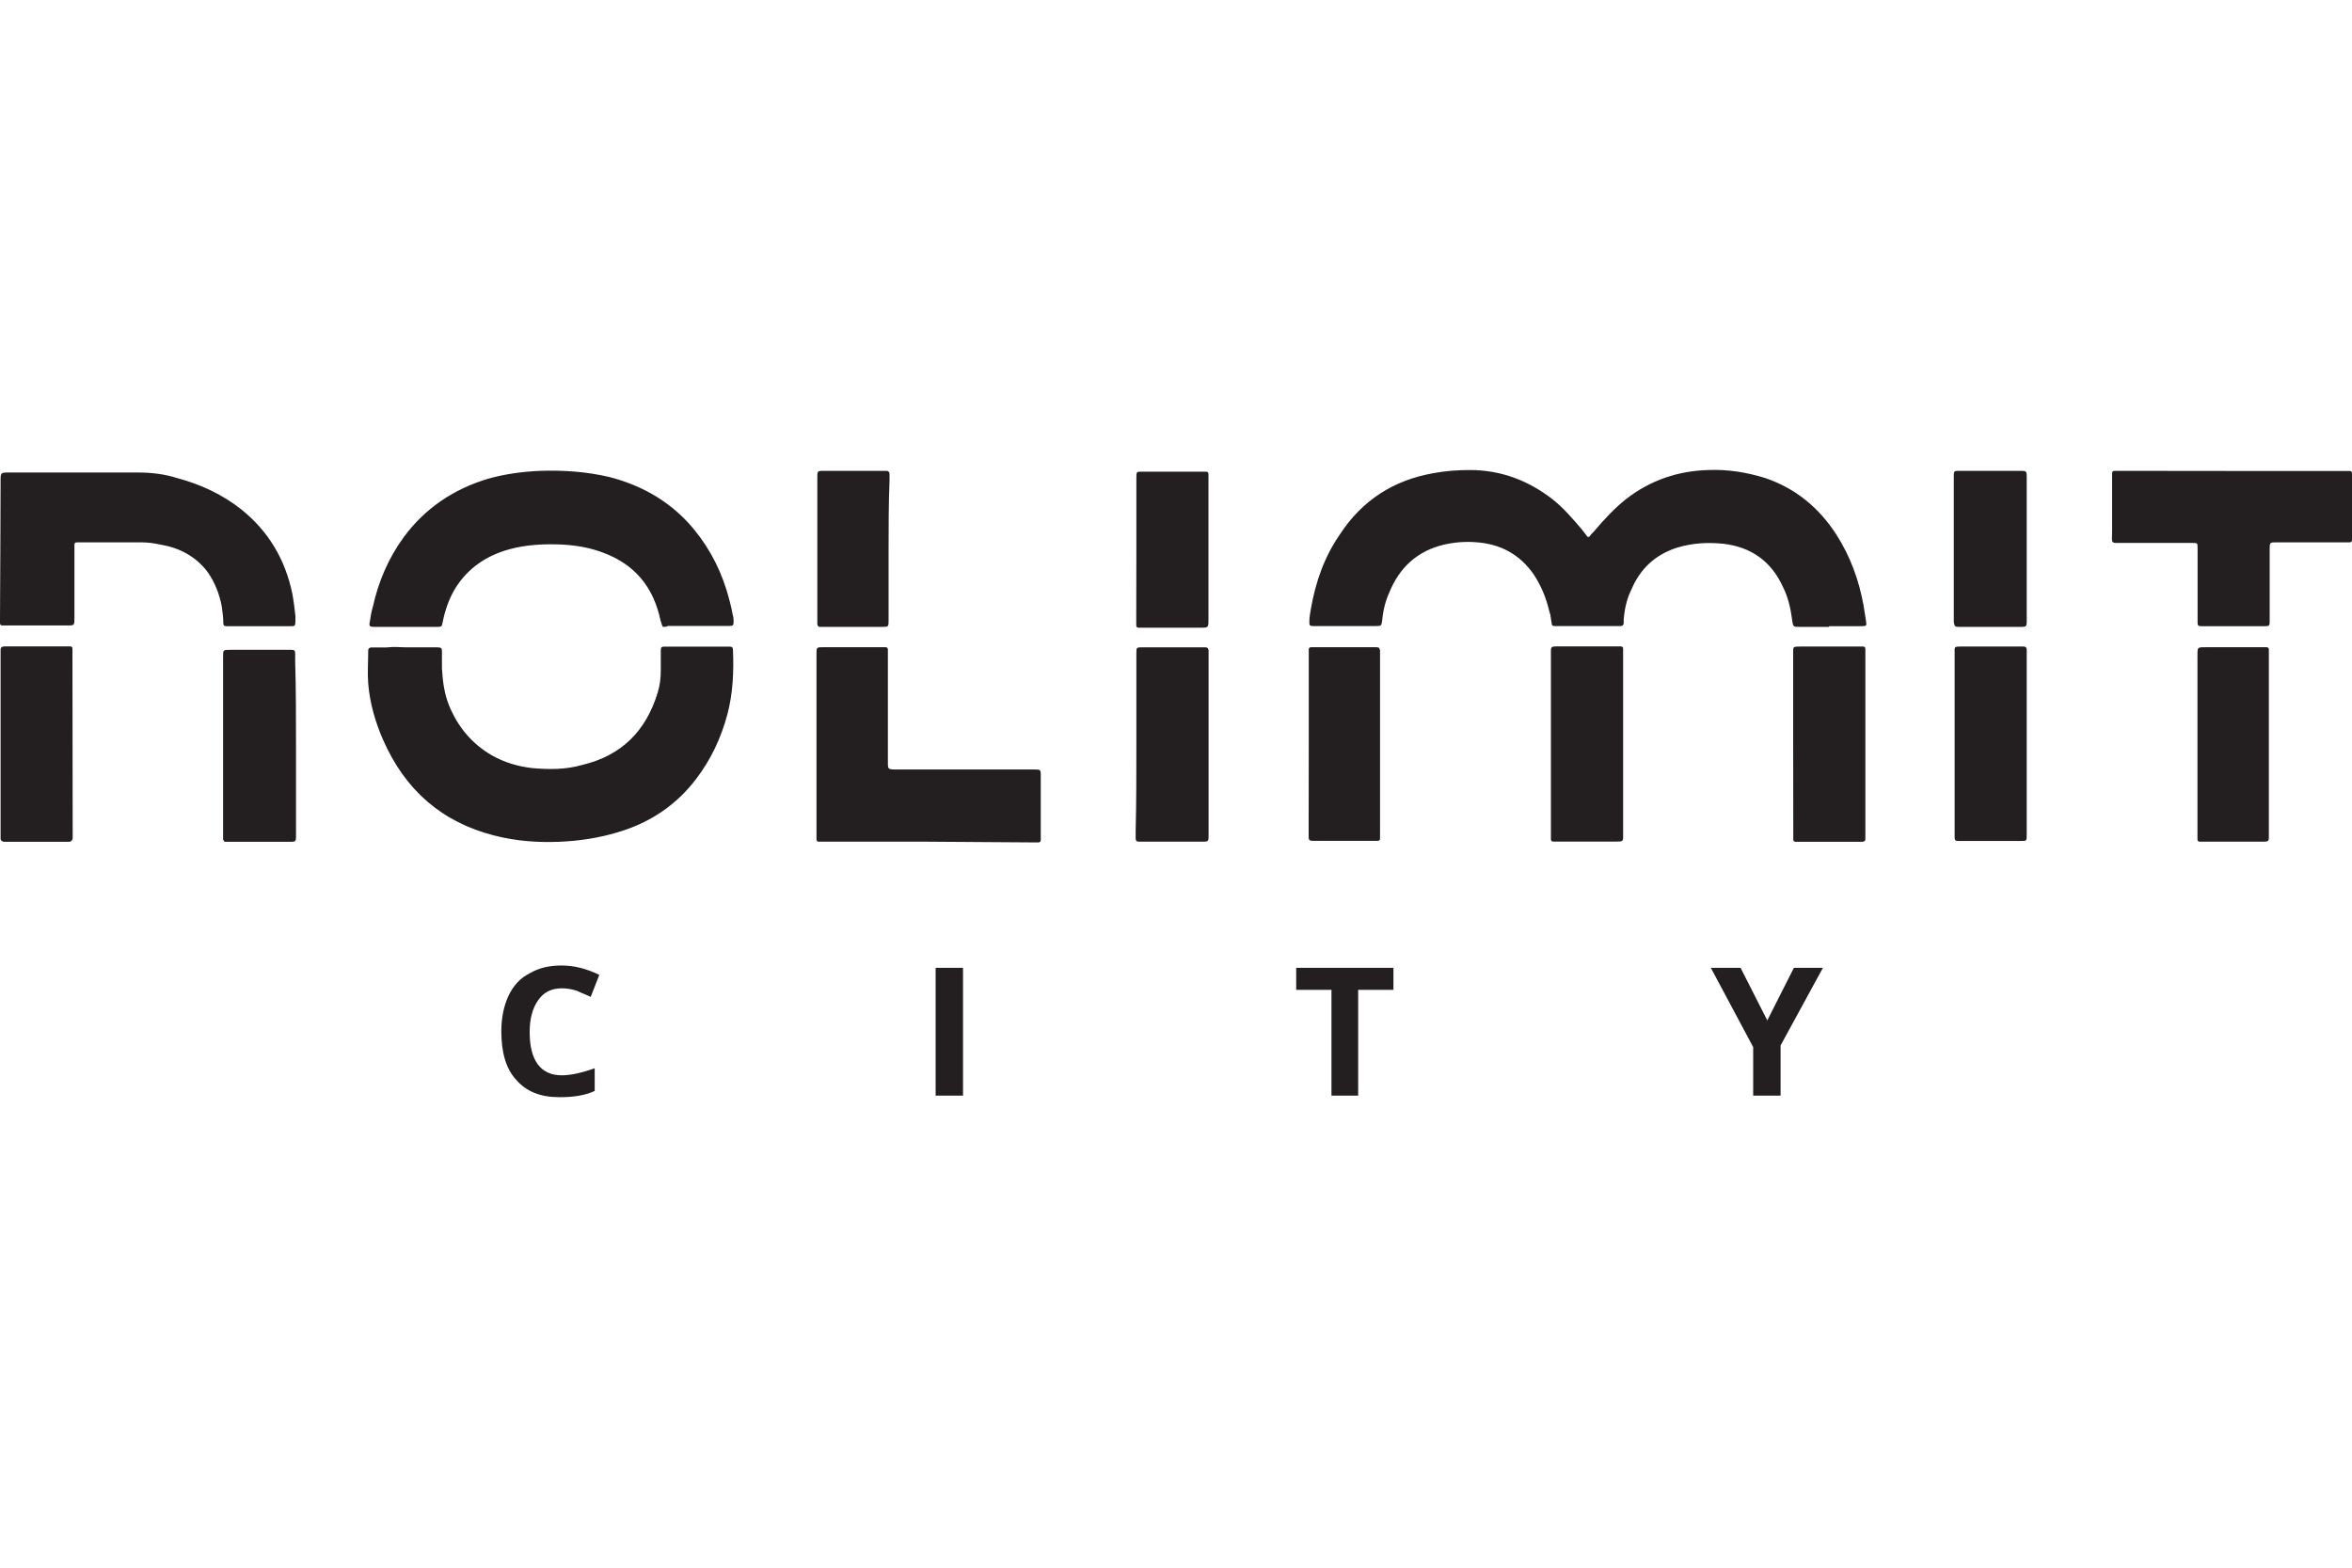 <?xml version="1.0"?>
<svg xmlns="http://www.w3.org/2000/svg" width="60" height="40" fill="#231f20" viewBox="0 0 2000 534"><path d="M818.9 423.5h-23.3v108.7h23.3V423.5zm336 108.7h-22.7v-90h-30v-18.7h82.7v18.7h-30v90zm-677.2-91.3c-8.7 0-15.3 3.3-20 10s-7.3 15.3-7.3 27.3c0 24 9.3 36.7 27.3 36.7 7.3 0 16.7-2 28-6v19.3c-8.7 4-18.7 5.3-30 5.3-16 0-28-4.7-36.7-14.7-8.7-9.3-12.7-23.3-12.7-41.3 0-11.3 2-21.3 6-30s10-15.3 18-19.3c8-4.7 16.7-6.7 27.3-6.7s21.3 2.7 32 8l-7.3 18.7c-4-2-8-3.3-12-5.3-4.6-1.4-8.6-2-12.6-2zm1025.1 27.3l22.6-44.7h24.7l-36 66v42.7h-23.3v-41.3l-36-67.4h25.3l22.7 44.7zm52.6-334.7h-25.3c-4.7 0-5.3 0-6-4.7-1.3-10-3.3-20-8-29.3-10-22-27.3-34-50.7-36.7-13.3-1.3-26-.7-39.3 3.3-18.7 6-31.3 18-38.7 35.3-4 8-6 16.7-6.7 26v2.7c0 1.3-.7 2.7-2.7 2.7h-55.9c-2 0-2.7-.7-2.7-2.7-.7-3.3-.7-6.7-2-10-2.7-11.3-6.7-21.3-13.3-31.3-12-17.3-28.7-26-49.3-27.3-8.7-.7-18 0-26.7 2-22.7 5.3-38 19.3-46.7 40.7-3.3 7.3-5.3 15.3-6 23.3-.7 5.3-.7 5.3-6 5.3h-52.7c-3.3 0-3.3-.7-3.3-4s.7-7.3 1.3-10.7c4-22.7 11.3-44 24.7-63.3 18.7-28.7 45.3-46 79.3-52 10.7-2 20.7-2.7 31.3-2.7 26 0 49.3 8.7 70 24.7 9.3 7.3 17.3 16.7 25.3 26 1.3 2 2.7 3.3 4 5.3.7 1.3 2 1.3 2.7 0 1.3-2 3.3-3.3 4.7-5.3 8-9.3 16-18 26-26 20.7-16 44-24 70-24.7 16.7-.7 32.7 2 48 6.7 26 8.7 46 25.3 60.7 48 12 18.7 19.3 38.7 23.3 60.7.7 4 1.3 8.7 2 12.7.7 4.7.7 4.7-4.7 4.7h-26.7l.1.6zM345.1 150.9h26.7c3.3 0 4 .7 4 3.3v14.7c.7 11.3 2 21.3 6 31.3 7.3 18 19.3 32.7 36.7 42.7 10.7 6 22 9.3 34 10.7 14.7 1.3 28.7 1.3 42.7-2.7 33.3-8 54-28.7 64-61.3 2-6.7 2.7-12 2.7-20v-16c0-2.7.7-3.3 2.7-3.3h56c2 0 2.7.7 2.7 3.3.7 18 0 36-4.7 54-5.3 20-14 38.7-26.7 55.3-16.7 22-38.7 36.7-64.7 44.7-16.7 5.3-34.7 8-52 8.7-18.7.7-36.7-.7-54.7-5.3-44.7-11.3-76-38.7-94.7-81.3-6.7-15.3-11.3-31.3-12.7-48-.7-9.3 0-18.7 0-28 0-2 1.3-2.7 2.7-2.7h12.7c6.6-.8 11.9-.1 16.6-.1zm218.6-17.4c-1.3-2-1.3-4-2-5.3-6-28.7-22-48-49.3-58-10.7-4-22-6-34-6.7-15.3-.7-30.7 0-45.3 4-19.3 5.3-35.3 16-46 33.3-5.3 8.7-8.7 18.7-10.7 28.7-.7 3.3-.7 4-4 4h-54.7c-3.3 0-4-.7-3.3-4 .7-4.7 1.3-8.7 2.7-13.3 4.7-21.3 13.3-41.3 26-58.7 18-24.7 42.7-41.3 72-50 14-4 28.7-6 44-6.7 20-.7 40 .7 59.3 5.3 26 6.7 48.7 19.3 66.7 38.7 15.3 16.7 26 36 32.7 57.3 2 6.7 4 14 5.3 21.3.7 2 .7 4 .7 6 0 2.7-.7 3.3-3.3 3.3h-52.7c-.7.8-2.7.8-4.1.8zM66.5 2.2h50.7c11.3 0 22.7 1.3 33.3 4.7 20 5.3 38.7 14 54.7 26.7 23.3 18.7 37.3 42.7 43.3 71.3 1.3 6.7 2 13.3 2.7 19.3v4.7c0 4-.7 4-4 4h-54.6c-2 0-2.7-.7-2.7-2.7 0-4.7-.7-9.3-1.3-14-2-10.7-6-20.7-12-29.3-10-13.3-24-20.7-40-23.3-5.3-1.3-11.3-2-16.7-2H65.3c-1.3 0-2 .7-2 2v62c0 6.7 0 6.7-6 6.7H2c-1.3 0-2-.7-2-2v-4.7C.1 125.5.5 9.7.5 9.5c0-7.3 0-7.3 7.3-7.3h58.7zm722.5 314h-92.7c-1.3 0-2-.7-2-2V158.8c0-8.7-.7-8 8-8H753c1.4 0 2 .7 2 2v93.3c0 8.7-.7 8.7 8 8.7h114c8.7 0 8-.7 8 8v52c0 1.3-.7 2-2 2h-6.7l-87.3-.6zM1897.3.9H1998c1.3 0 2 .7 2 2v56.7c0 1.3-.7 2-2 2h-62c-6 0-6 0-6 6v62c0 2.7-.7 3.3-3.3 3.3h-55.3c-2 0-2.7-.7-2.7-2.7V66.8c0-4.7 0-4.7-4.7-4.7h-58c-12 0-10 1.3-10-10V2.8c0-1.3.7-2 2-2h6.7l92.6.1zm-235.2 232.6v-77.3c0-6-.7-6 6-6h52.6c2 0 2.7 1.3 2.7 2.7v157.4c0 5.3 0 5.3-5.3 5.3h-52.7c-2.7 0-3.3-.7-3.3-3.3v-78.8zm-137.3-.6v-76c0-6.7-.7-6.7 6.7-6.7h52.7c1.3 0 2 .7 2 2v161.4c0 2-.7 2.7-3.3 2.7h-56c-1.3 0-2-.7-2-2v-6.7l-.1-74.7zm-144.6.6v75.3c0 7.3.7 7.3-6.7 7.3h-52.7c-1.3 0-2-.7-2-2V157.4c0-7.3-.7-7.3 6.7-7.3h52.7c1.3 0 2 .7 2 2v81.4zm-413.9 0v-77.3c0-5.3 0-5.3 5.3-5.3h53.4c2 0 2.7 1.3 2.7 2.7v158.6c0 3.3-.7 4-4 4H969c-2.7 0-3.3-.7-3.3-3.3v-6c.6-24 .6-48.7.6-73.4zM51.1 316.3H3.7c-1.3 0-3.2-.8-3.2-2.8V153.4c0-2.7 1.2-3.3 3.8-3.3h55.3c1.4 0 2 .7 2 2v6l.2 150.7v4.3c0 1.7-1.4 3.2-3 3.2h-7.7zm200.6-81.4v77.4c0 3.3-.7 4-4 4h-56c-1.3 0-1.3-.7-2-2V159c0-6 0-6 6-6h52c2.7 0 3.3.7 3.3 3.3v6.7c.7 23.2.7 47.9.7 71.9zm861.2-1.4v-80.7c0-1.3.7-2 2-2h55.3c2.7 0 2.7.7 3.3 2.7v160c0 1.3-.7 2-2 2h-54.7c-3.3 0-4-.7-4-3.3v-6l.1-72.7zm816.4.7v74.7c0 7.3.7 7.3-6.7 7.3h-52c-1.3 0-2-.7-2-2V159.5c0-9.3-.7-8.7 8.7-8.7h50c1.3 0 2 .7 2 2v81.4zM1723.4 67.5v62c0 3.3-.7 4-4 4h-54c-3.3 0-3.3-.7-4-4V4.1c0-2.7.7-3.3 3.3-3.3h54.7c3.3 0 4 .7 4 4v62.7zm-757.1 0v-60c0-6.7 0-6 6-6h53.3c1.3 0 2 .7 2 2v123.4c0 7.3 0 7.3-6.7 7.3h-52.7c-1.4 0-2-.7-2-2v-5.3l.1-59.4zm-210.7 0v60c0 6 0 6-6 6H697c-1.3 0-2-1.3-2-2.7V8.8c0-8.7-.7-8 8-8h50.7c2 0 2.7 1.3 2.7 2.7v5.3c-.8 20.1-.8 39.4-.8 58.7z"/></svg>
